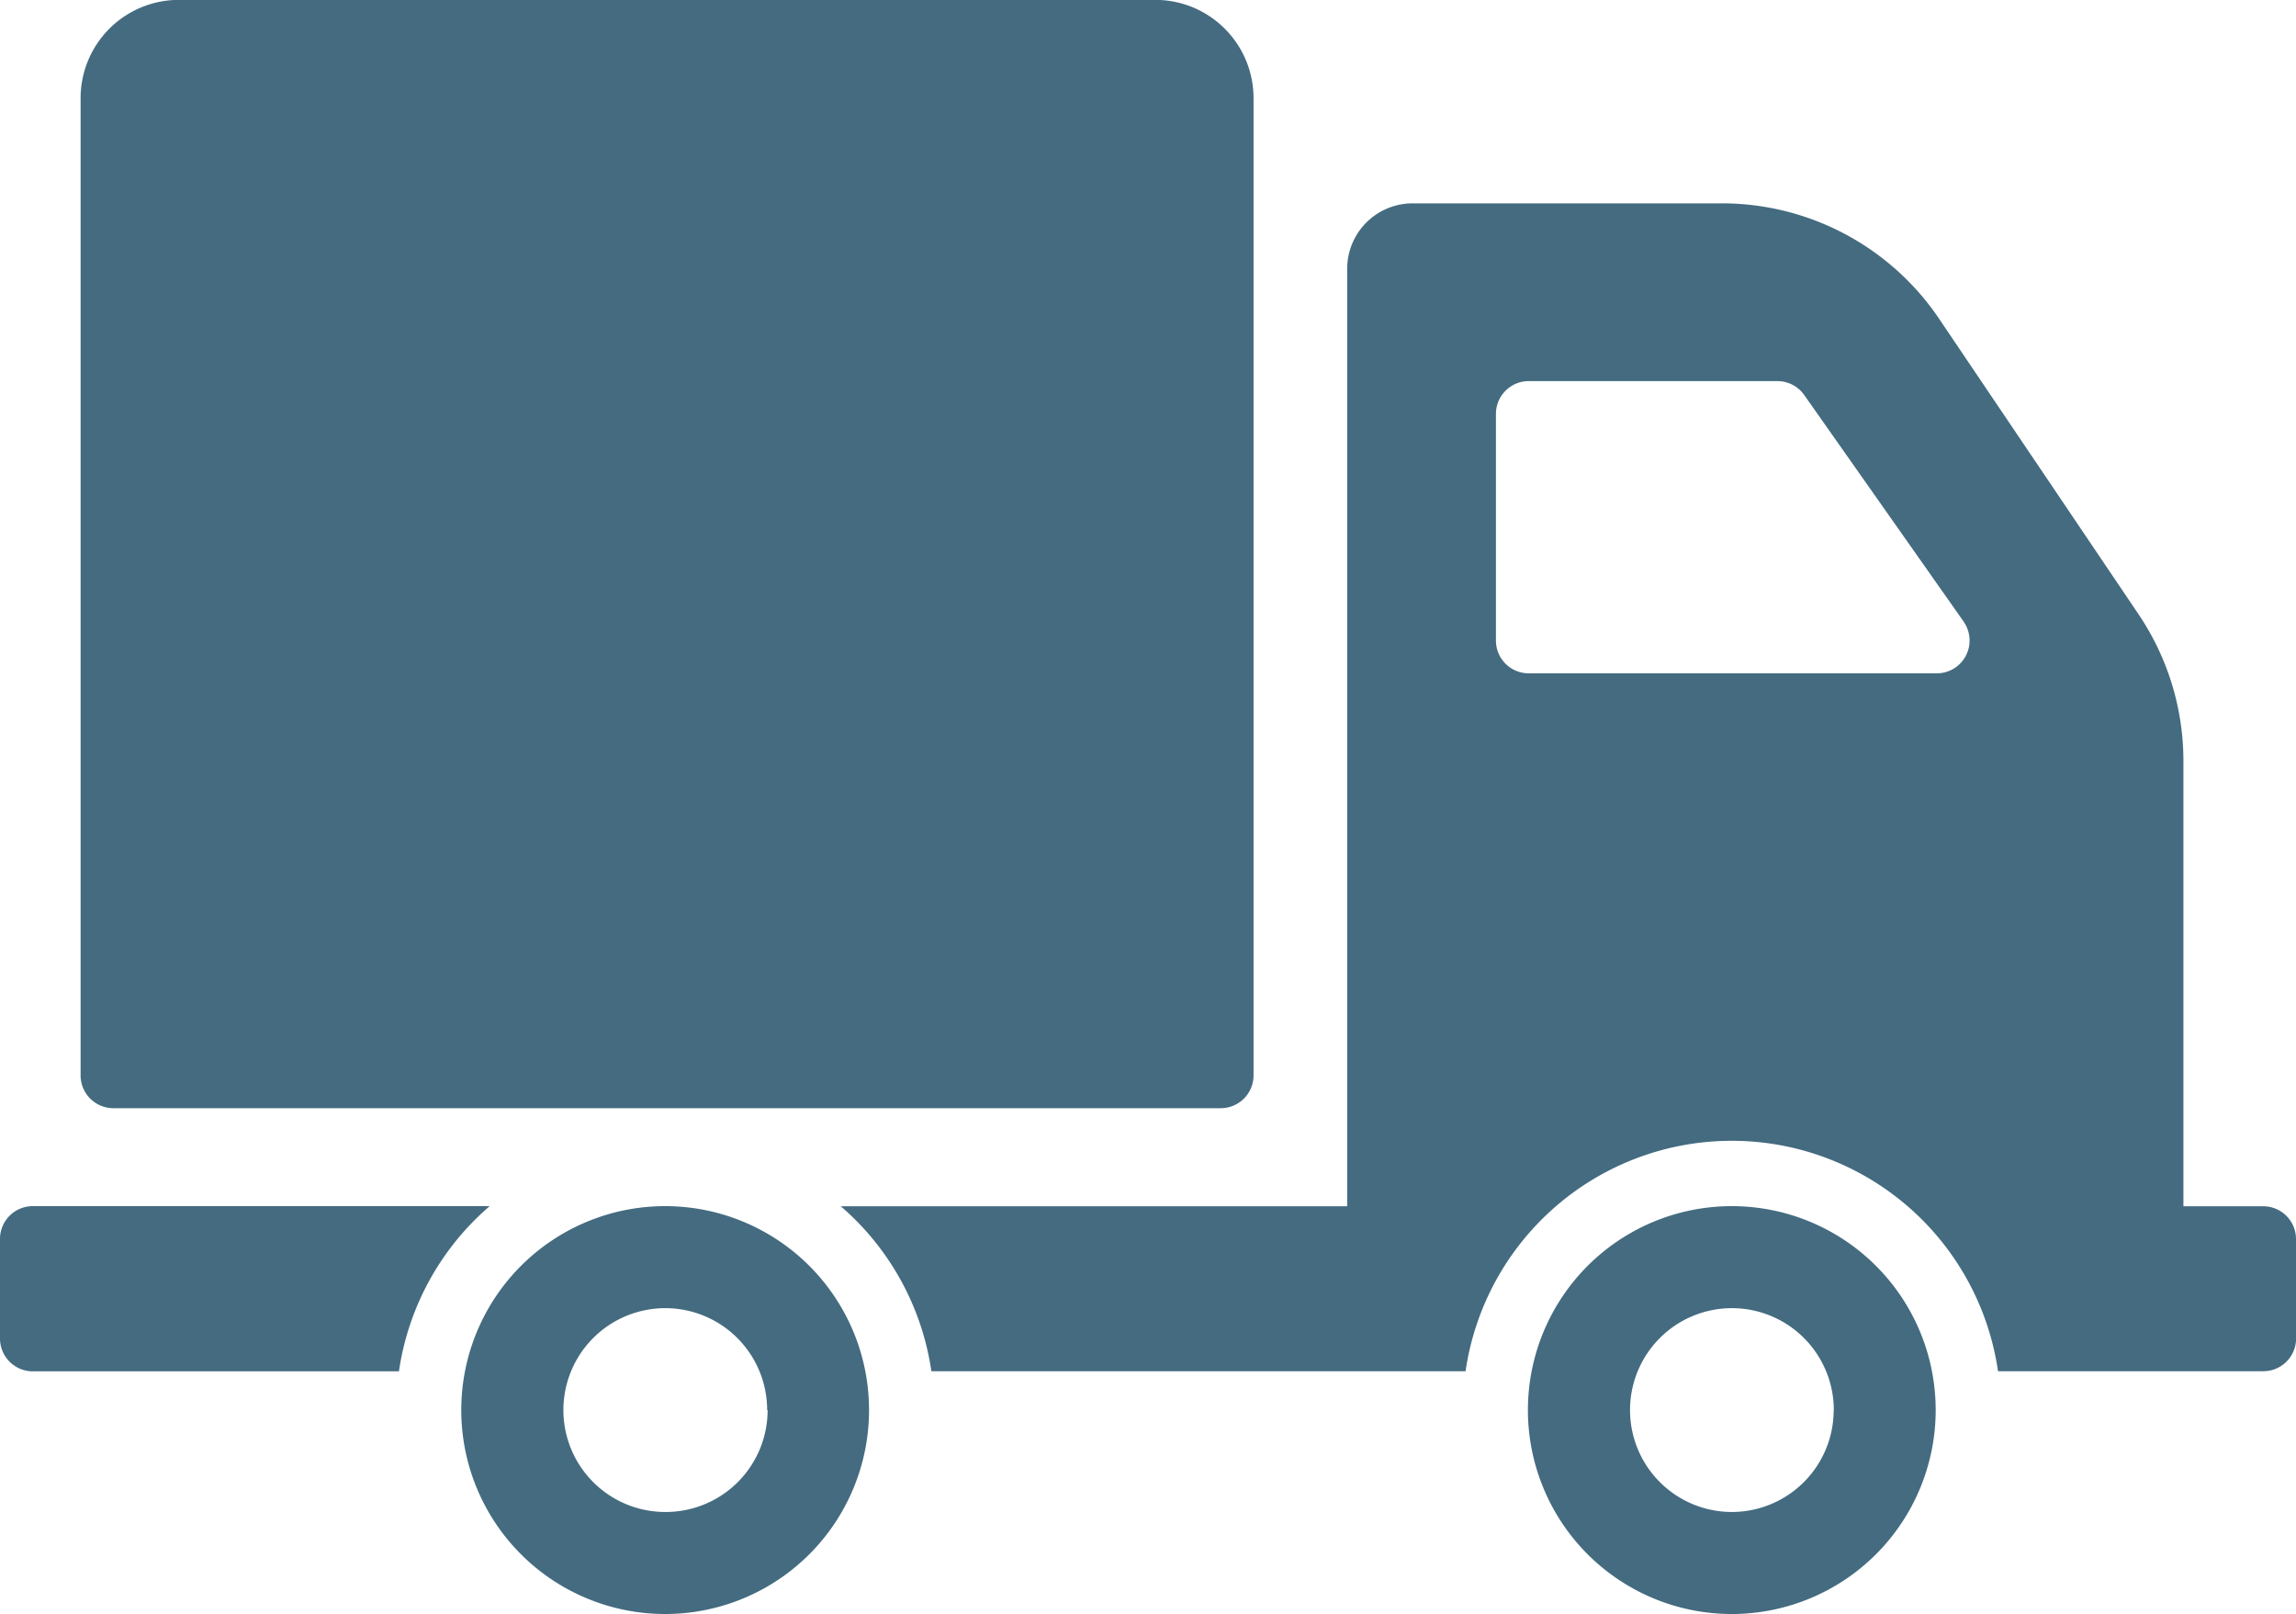 <svg xmlns="http://www.w3.org/2000/svg" width="19.741" height="13.874" viewBox="0 0 19.741 13.874">
  <g id="delivery-truck" transform="translate(0 -90.939)">
    <path id="Path_2046" data-name="Path 2046" d="M.693,100.183v-8.4a.845.845,0,0,1,.845-.845H9.933a.845.845,0,0,1,.845.845v8.4a.282.282,0,0,1-.282.282H.974A.282.282,0,0,1,.693,100.183Zm6.779,2.877a1.753,1.753,0,1,1-1.753-1.753A1.753,1.753,0,0,1,7.472,103.061Zm-.876,0a.876.876,0,1,0-.876.876A.876.876,0,0,0,6.6,103.061Zm-2.386-1.753H.282A.282.282,0,0,0,0,101.59v.855a.282.282,0,0,0,.282.282H3.43A2.312,2.312,0,0,1,4.209,101.308Zm12.433,1.753a1.753,1.753,0,1,1-1.753-1.753A1.753,1.753,0,0,1,16.643,103.061Zm-.876,0a.876.876,0,1,0-.876.876A.876.876,0,0,0,15.766,103.061Zm3.975-1.471v.855a.282.282,0,0,1-.282.282H17.179a2.313,2.313,0,0,0-4.578,0H8.008a2.312,2.312,0,0,0-.779-1.418h4.354V93.25a.563.563,0,0,1,.563-.563h2.659a2.253,2.253,0,0,1,1.868.993l1.714,2.539a2.254,2.254,0,0,1,.386,1.261v3.828h.686A.282.282,0,0,1,19.741,101.59Zm-2.858-5.306-1.371-1.948a.282.282,0,0,0-.23-.12H13.144a.282.282,0,0,0-.282.282v1.948a.282.282,0,0,0,.282.282h3.509A.282.282,0,0,0,16.884,96.284Z" transform="translate(0 0)" fill="#446b80"/>
  </g>
</svg>
